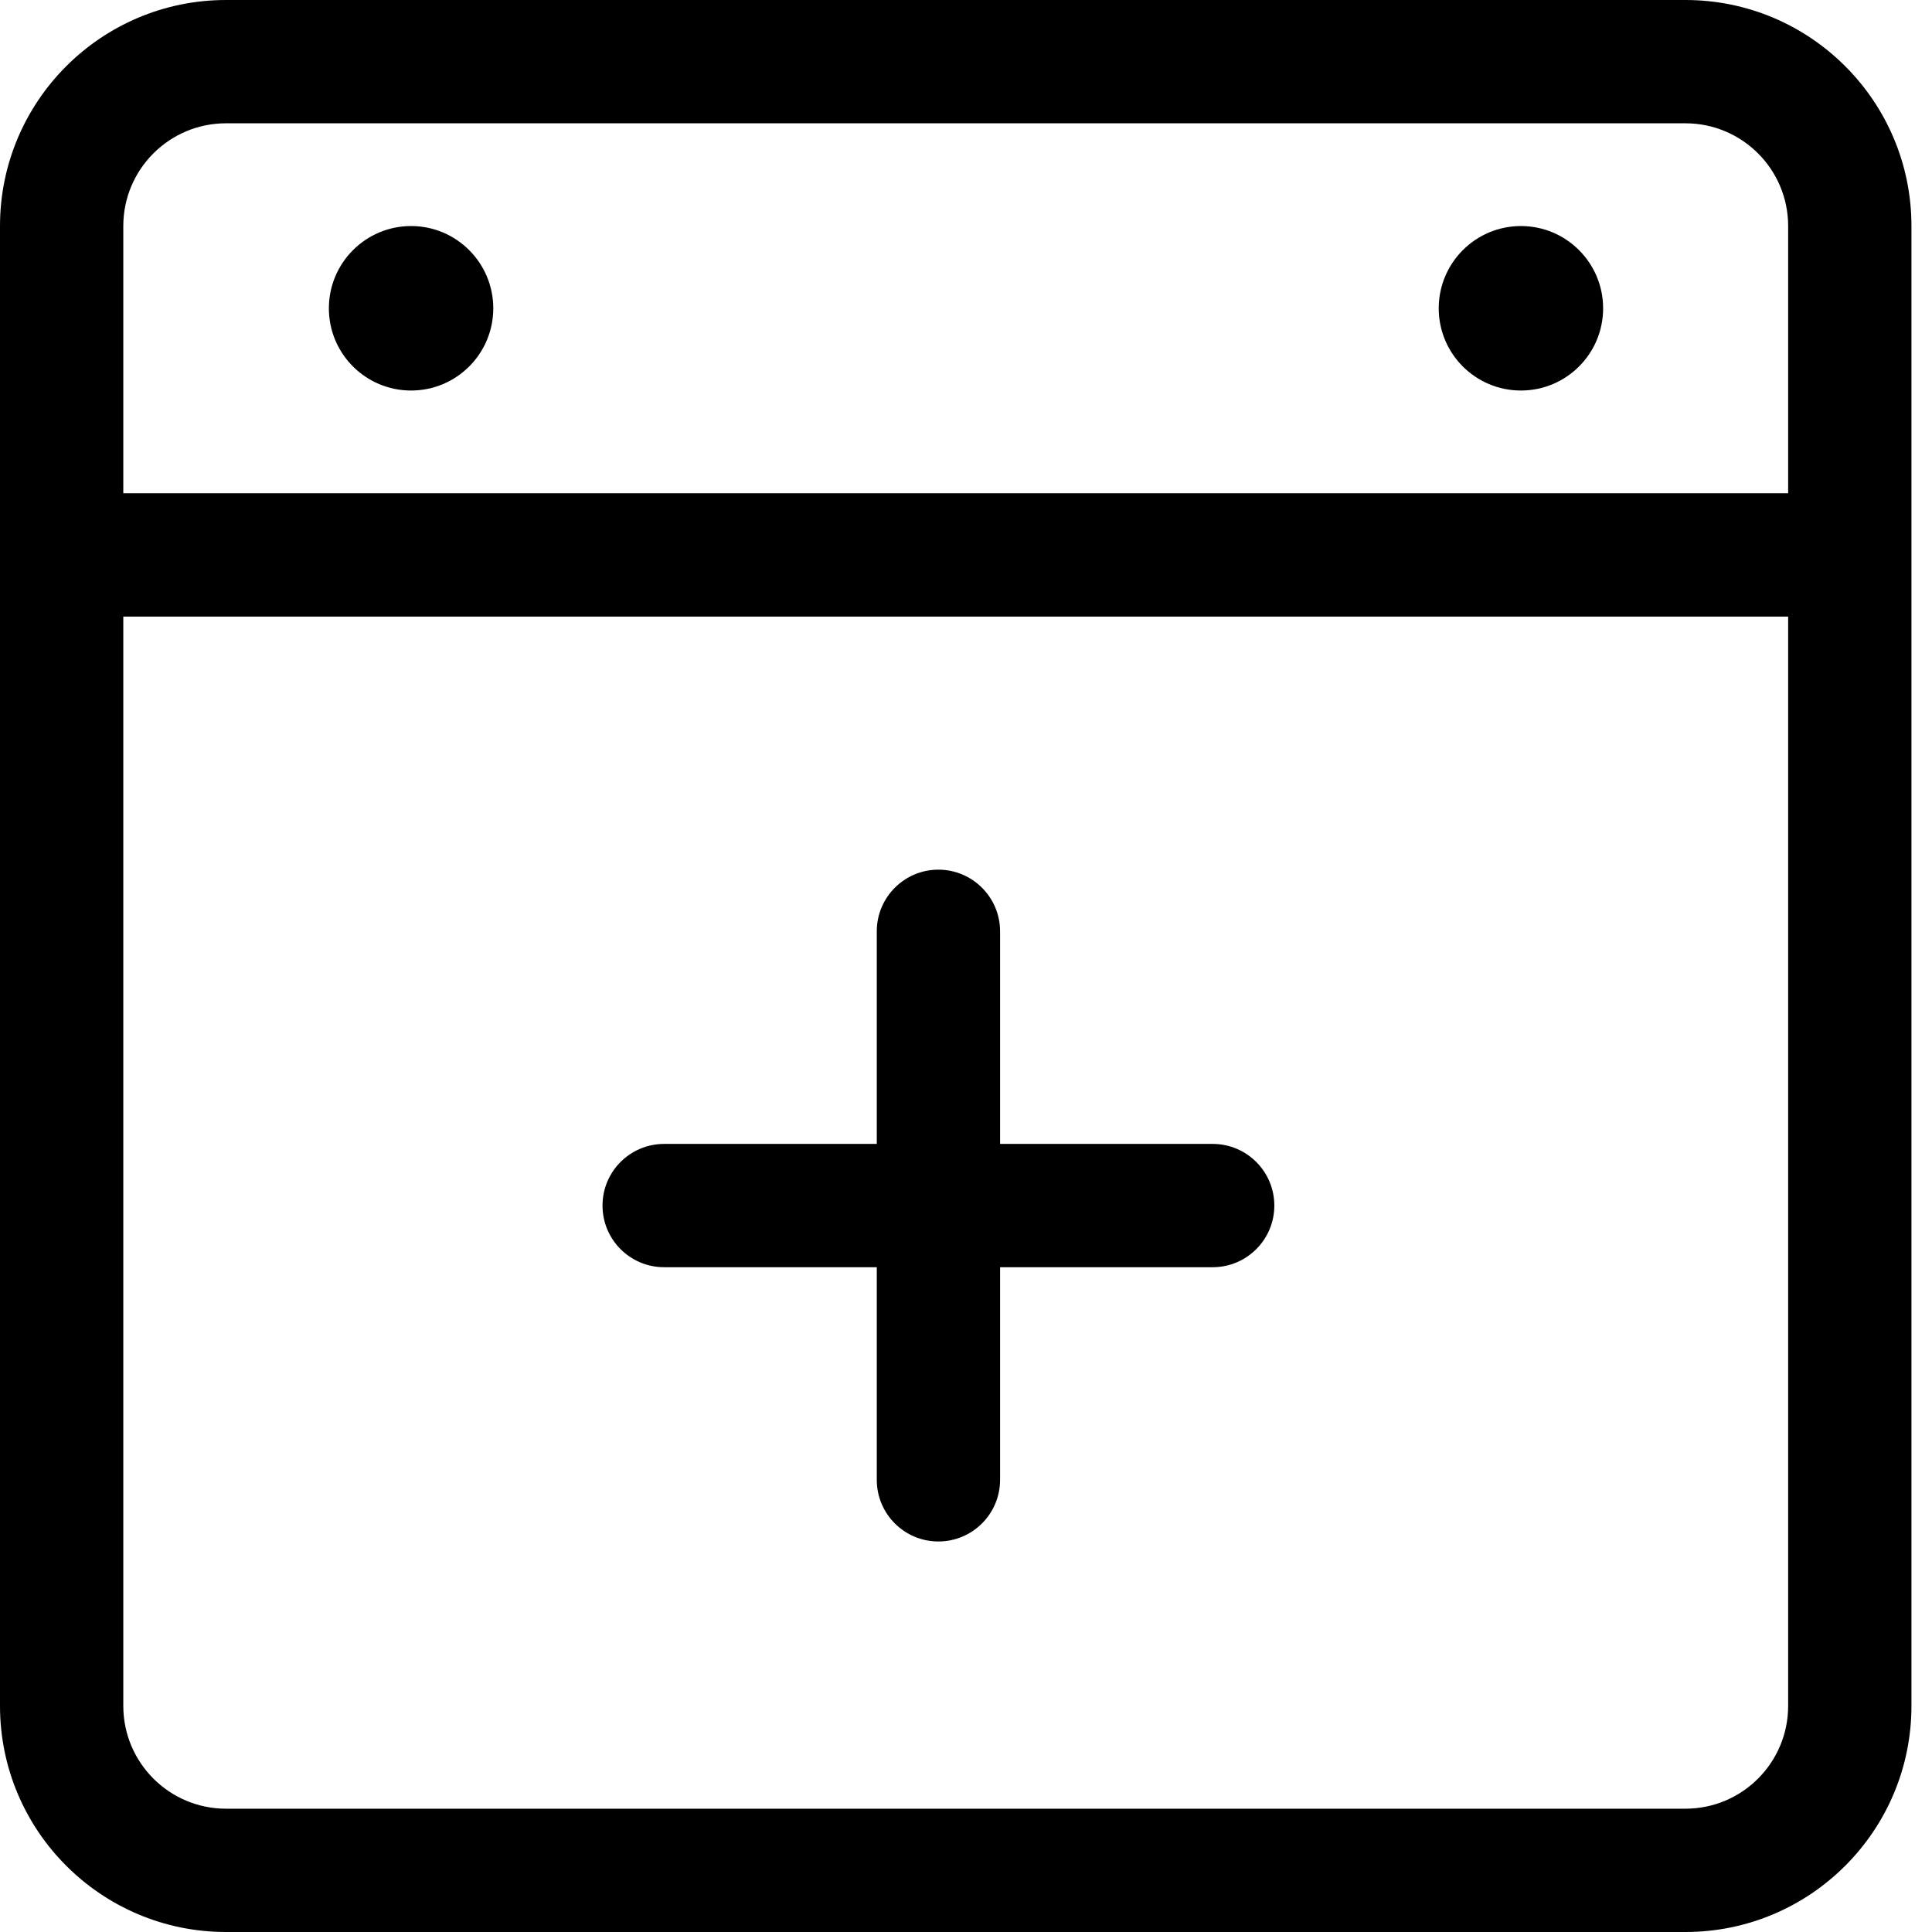 <svg width="22" height="22" viewBox="0 0 22 22" fill="none" xmlns="http://www.w3.org/2000/svg">
<path fill-rule="evenodd" clip-rule="evenodd" d="M2.574 22C1.153 22 0 20.847 0 19.425V2.574C0 1.153 1.153 0 2.574 0H19.192C20.613 0 21.766 1.153 21.766 2.574V19.425C21.766 20.847 20.613 22 19.192 22H2.574ZM20.362 5.617V2.574C20.362 1.928 19.838 1.404 19.192 1.404H2.574C1.928 1.404 1.404 1.928 1.404 2.574V5.617H20.362ZM1.404 7.021H20.362V19.425C20.362 20.072 19.838 20.596 19.192 20.596H2.574C1.928 20.596 1.404 20.072 1.404 19.425V7.021ZM5.617 3.511C5.617 4.028 5.198 4.447 4.681 4.447C4.164 4.447 3.745 4.028 3.745 3.511C3.745 2.994 4.164 2.574 4.681 2.574C5.198 2.574 5.617 2.994 5.617 3.511ZM17.319 4.447C17.836 4.447 18.255 4.028 18.255 3.511C18.255 2.994 17.836 2.574 17.319 2.574C16.802 2.574 16.383 2.994 16.383 3.511C16.383 4.028 16.802 4.447 17.319 4.447ZM6.861 13.728C6.861 13.34 7.175 13.026 7.563 13.026H9.984V10.605C9.984 10.218 10.298 9.903 10.686 9.903C11.073 9.903 11.388 10.218 11.388 10.605V13.026H13.809C14.196 13.026 14.511 13.34 14.511 13.728C14.511 14.116 14.196 14.43 13.809 14.43H11.388V16.851C11.388 17.239 11.073 17.553 10.686 17.553C10.298 17.553 9.984 17.239 9.984 16.851V14.43H7.563C7.175 14.43 6.861 14.116 6.861 13.728Z" fill="#18283D" style="fill:#18283D;fill:color(display-p3 0.094 0.157 0.239);fill-opacity:1;"/>
</svg>

